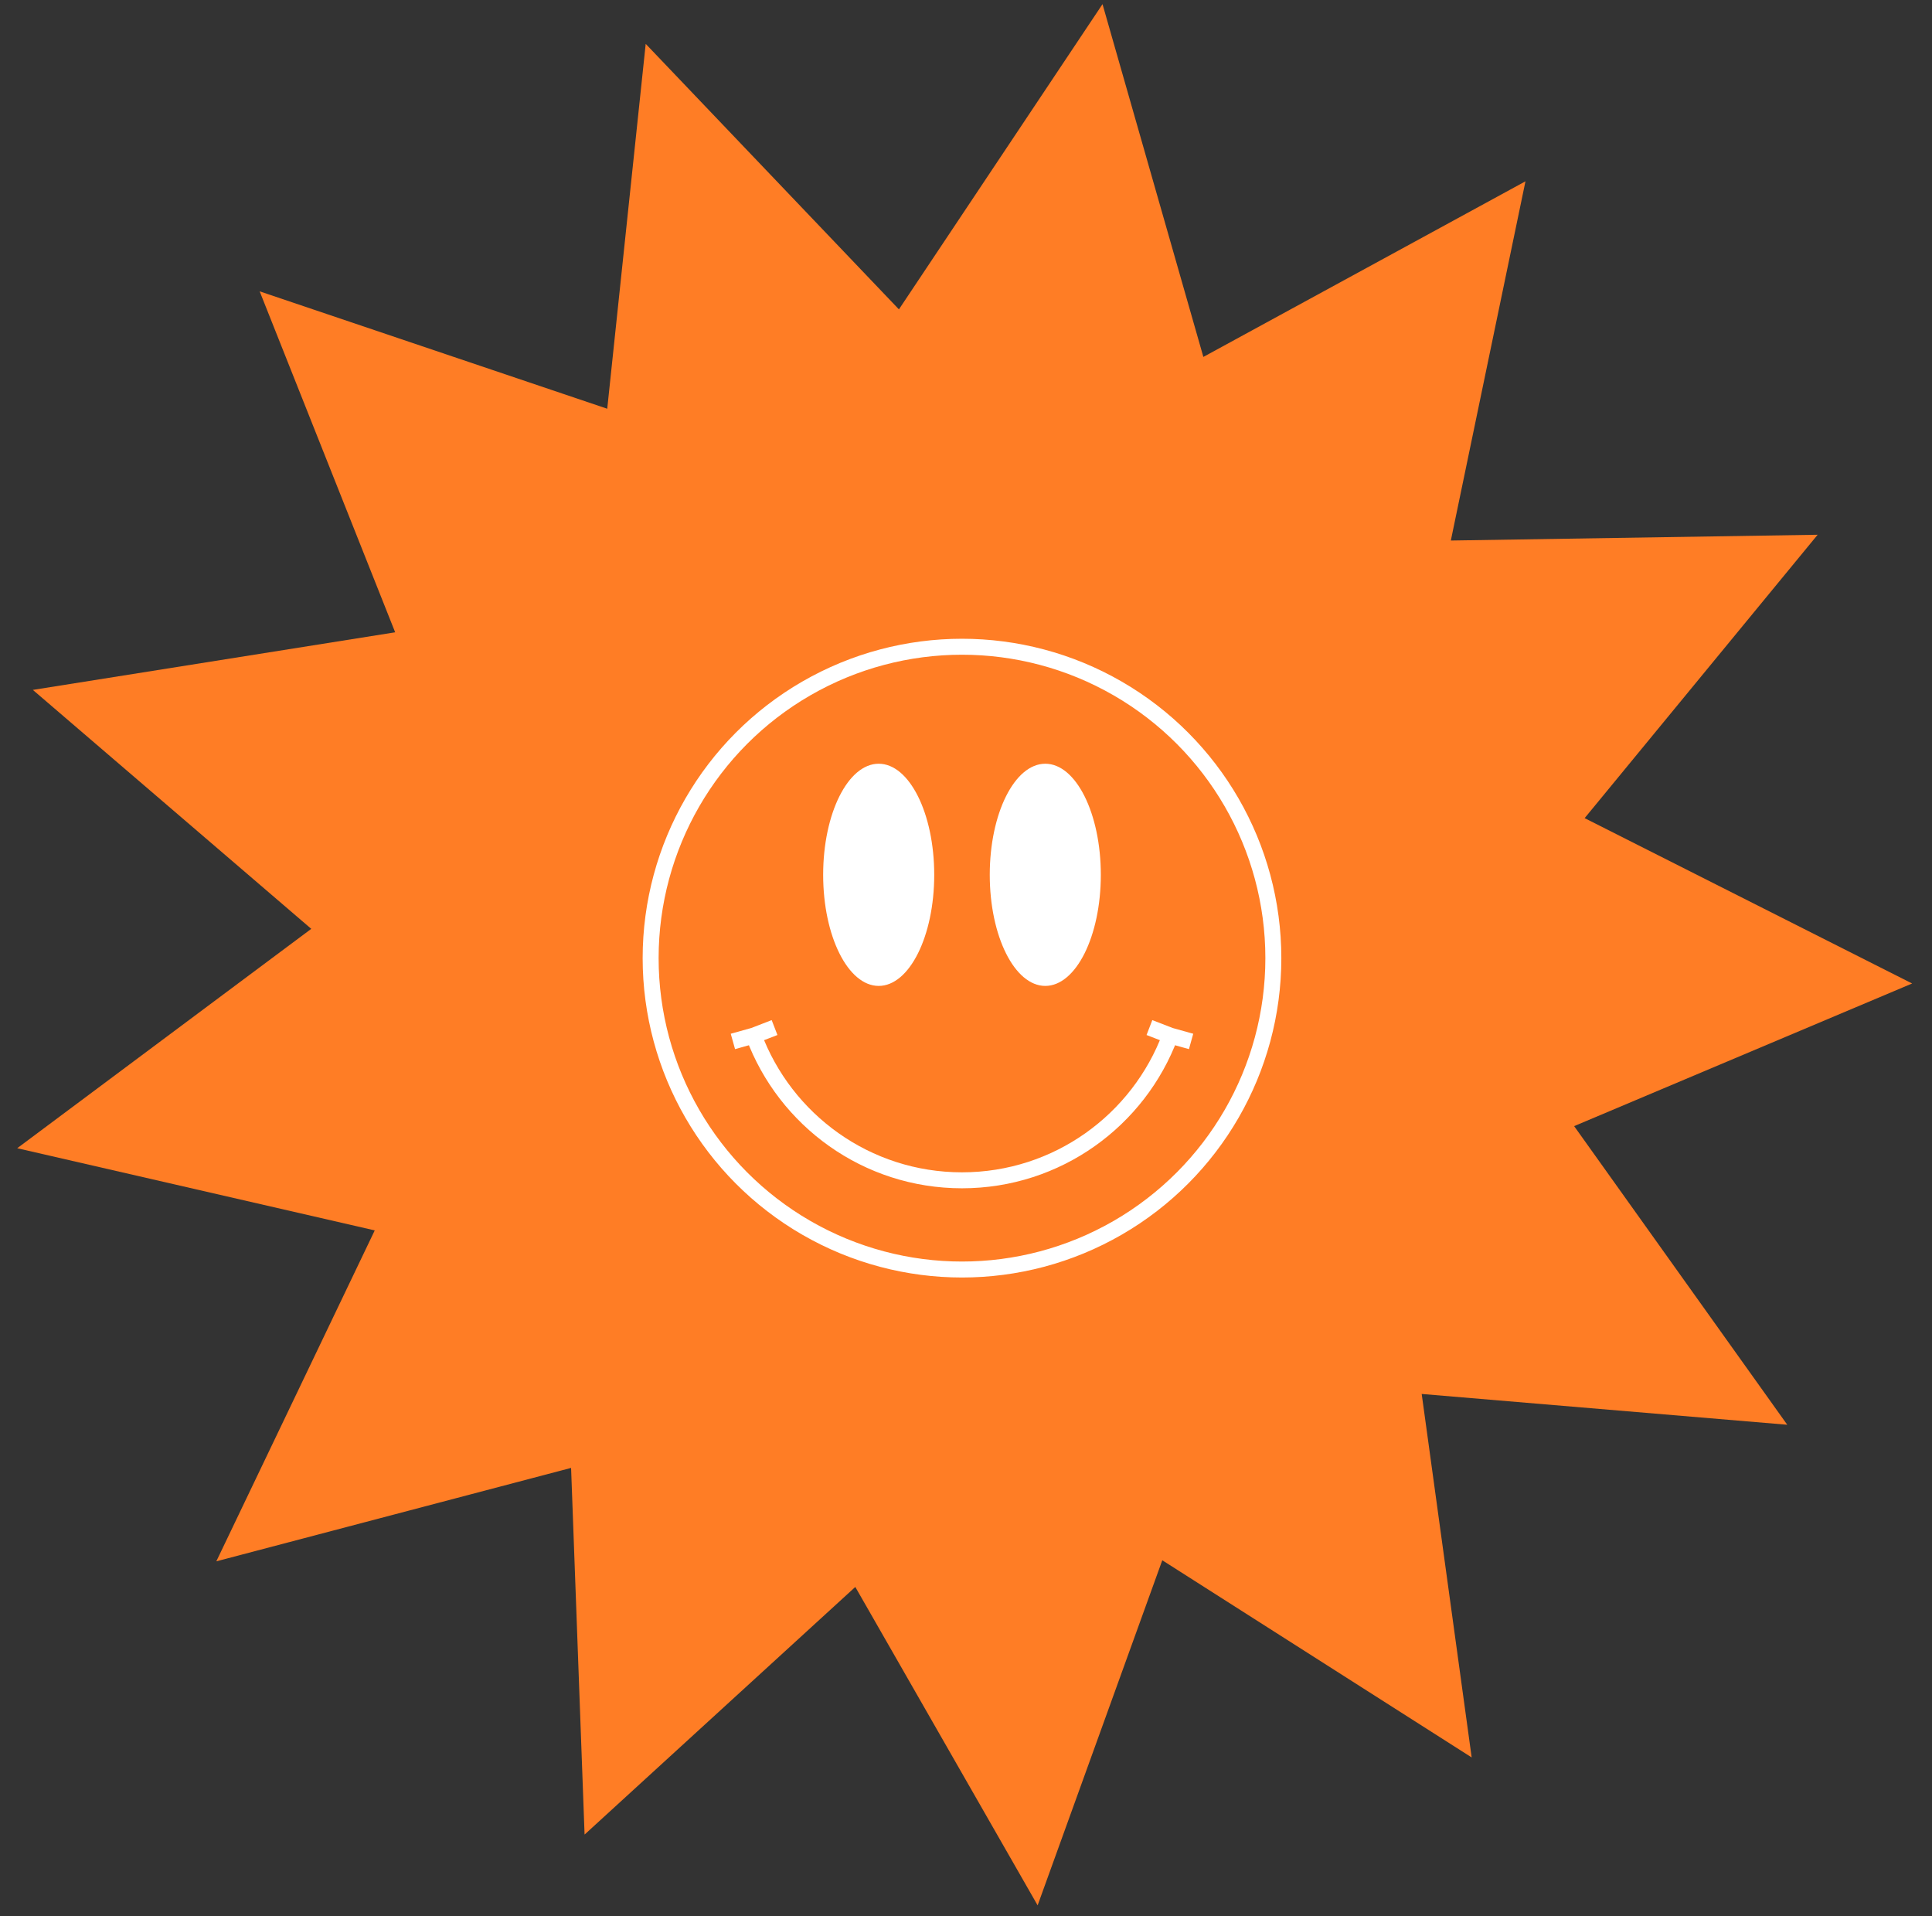 <svg width="121" height="120" viewBox="0 0 121 120" fill="none" xmlns="http://www.w3.org/2000/svg">
<rect x="0" y="0" width="121" height="120" fill="#333333" stroke="none"/>
<g clip-path="url(#clip0_232_593)">
<path d="M69.05 0.26L75.366 22.351L95.539 11.354L90.865 33.849L113.838 33.487L99.245 51.233L119.755 61.588L98.587 70.52L111.935 89.221L89.04 87.292L92.17 110.054L72.793 97.707L64.986 119.316L53.567 99.378L36.612 114.884L35.767 91.923L13.548 97.773L23.47 77.05L1.078 71.904L19.494 58.166L2.058 43.203L24.749 39.596L16.263 18.245L38.031 25.596L40.44 2.747L56.299 19.373L69.05 0.26Z" fill="#FF7D25"/>
<g clip-path="url(#clip1_232_593)">
<ellipse cx="55.032" cy="54.783" rx="3.478" ry="6.957" fill="white"/>
<ellipse cx="65.466" cy="54.783" rx="3.478" ry="6.957" fill="white"/>
<path d="M47.205 64.852C49.175 70.143 54.272 73.913 60.249 73.913C66.226 73.913 71.323 70.143 73.292 64.852M47.205 64.852L45.901 65.217M47.205 64.852L48.51 64.348M73.292 64.852L71.988 64.348M73.292 64.852L74.597 65.217" stroke="white"/>
<circle cx="60.249" cy="60" r="19.5" stroke="white"/>
</g>
</g>
<defs>
<clipPath id="clip0_232_593">
<rect width="120" height="120" fill="white" transform="translate(0.249)"/>
</clipPath>
<clipPath id="clip1_232_593">
<rect width="40" height="40" fill="white" transform="translate(40.249 40)"/>
</clipPath>
</defs>
</svg>
